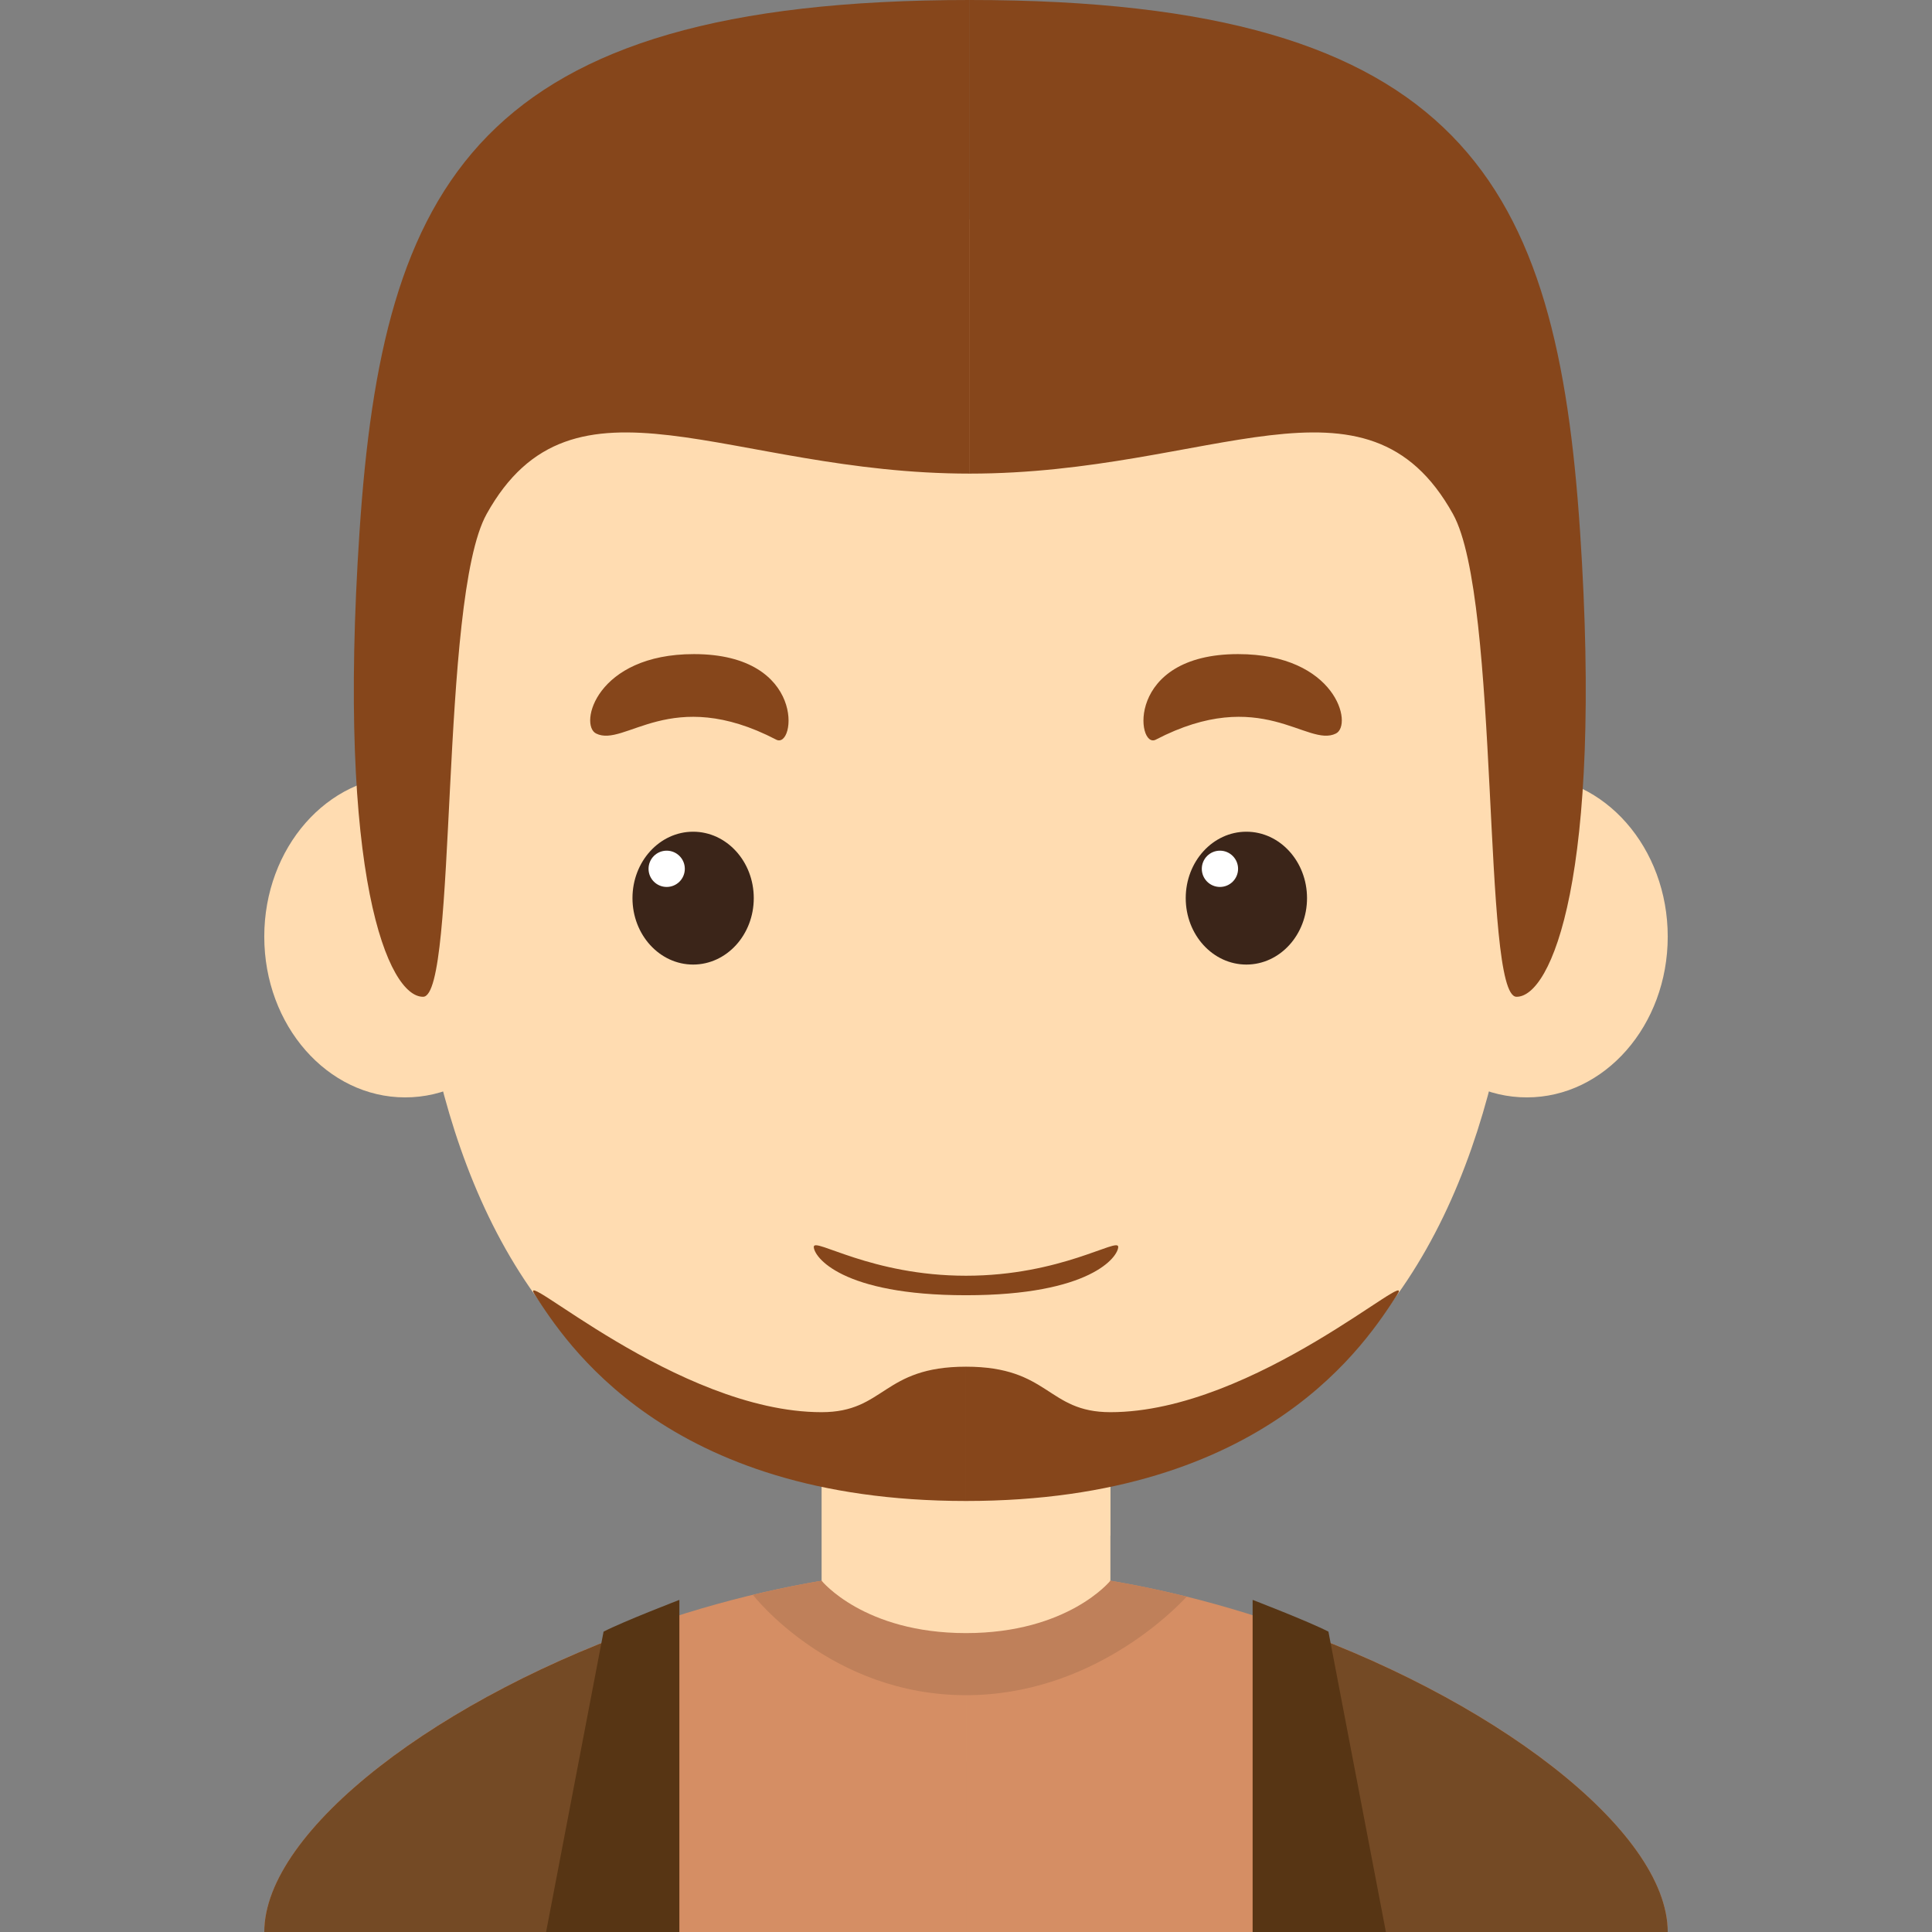 <?xml version="1.0"?>
<svg xmlns="http://www.w3.org/2000/svg" xmlns:xlink="http://www.w3.org/1999/xlink" version="1.1" id="Capa_1" x="0px" y="0px" viewBox="0 0 196.651 196.651" style="enable-background:new 0 0 196.651 196.651;" xml:space="preserve" width="512px" height="512px" class="hovered-paths"><rect x="0" y="0" width="196.651" height="196.651" fill="#808080" stroke="none"/><g><g>
	<g>
		<rect x="83.628" y="146.386" style="fill:#FFDCB1" width="29.395" height="32.923" data-original="#FDCC9B" class="" data-old_color="#FDCC9B"/>
		<path style="fill:#FFDCB1" d="M83.628,150.264c0,0,12.365,7.874,29.395,6.051v-9.929H83.628V150.264z" data-original="#FCBC85" class="hovered-path active-path" data-old_color="#FCBC85"/>
		<ellipse style="fill:#FFDCB1" cx="41.242" cy="95.336" rx="14.343" ry="16.364" data-original="#FCBC85" class="hovered-path active-path" data-old_color="#FCBC85"/>
		<ellipse style="fill:#FFDCB1" cx="155.409" cy="95.336" rx="14.343" ry="16.364" data-original="#FCBC85" class="hovered-path active-path" data-old_color="#FCBC85"/>
		<path style="fill:#FFDCB1" d="M155.352,64.08c0-24.104-17.637-41.74-57.026-41.74c-39.389,0-57.026,17.637-57.026,41.74    c0,24.104-4.115,87.597,57.026,87.597C159.467,151.677,155.352,88.185,155.352,64.08z" data-original="#FDCC9B" class="" data-old_color="#FDCC9B"/>
		<g>
			<g>
				<ellipse style="fill:#3B2519;" cx="70.55" cy="91.418" rx="6.173" ry="6.761" data-original="#3B2519" class=""/>
				<circle style="fill:#FFFFFF;" cx="67.859" cy="88.433" r="1.846" data-original="#FFFFFF" class=""/>
			</g>
			<path style="fill:#86461B" d="M60.675,74.662c2.919,1.46,7.606-4.96,18.335,0.625c1.956,1.018,3.123-8.708-8.377-8.708     C60.675,66.579,58.911,73.781,60.675,74.662z" data-original="#86461B" class=""/>
			<g>
				<ellipse style="fill:#3B2519;" cx="126.864" cy="91.418" rx="6.173" ry="6.761" data-original="#3B2519" class=""/>
				<circle style="fill:#FFFFFF;" cx="124.173" cy="88.433" r="1.846" data-original="#FFFFFF" class=""/>
			</g>
			<path style="fill:#86461B" d="M135.977,74.662c-2.919,1.46-7.606-4.96-18.335,0.625c-1.956,1.018-3.123-8.708,8.378-8.708     C135.977,66.579,137.74,73.781,135.977,74.662z" data-original="#86461B" class=""/>
		</g>
		<path style="fill:#FFDCB1" d="M98.326,115.198c-6.1,0-9.774-4.557-9.774-2.352c0,2.204,1.764,6.393,9.774,6.393    c8.01,0,9.774-4.189,9.774-6.393C108.1,110.642,104.425,115.198,98.326,115.198z" data-original="#FCBC85" class="hovered-path active-path" data-old_color="#FCBC85"/>
		<path style="fill:#FFDCB1" d="M98.326,135.469c-2.11,0-3.381-1.576-3.381-0.813c0,0.763,0.61,2.212,3.381,2.212    c2.771,0,3.38-1.449,3.38-2.212C101.706,133.893,100.435,135.469,98.326,135.469z" data-original="#FCBC85" class="hovered-path active-path" data-old_color="#FCBC85"/>
		<path style="fill:#86461B" d="M98.326,129.852c-9.668,0-15.493-3.937-15.493-2.939c0,0.997,2.796,4.924,15.493,4.924    c12.697,0,15.493-3.927,15.493-4.924C113.818,125.914,107.994,129.852,98.326,129.852z" data-original="#F7945E" class="" data-old_color="#F7945E"/>
	</g>
	<path style="fill:#D58E64;" d="M98.326,159.613v37.038H26.898C26.898,181.66,64.521,159.613,98.326,159.613z" data-original="#D58E64"/>
	<path style="fill:#D58E64;" d="M98.326,159.613v37.038h71.427C169.753,181.66,132.129,159.613,98.326,159.613z" data-original="#D58E64"/>
	<path style="fill:#BF805A;" d="M98.326,159.613c-7.19,0-14.552,1.005-21.689,2.721c0.048,0.063,7.917,10.213,21.689,10.213   c12.754,0,21.233-8.692,22.462-10.03C113.41,160.686,105.775,159.613,98.326,159.613z" data-original="#BF805A" class=""/>
	<path style="fill:#FFDCB1" d="M83.628,160.895c0,0,4.299,5.332,14.697,5.332c10.398,0,14.698-5.332,14.698-5.332   S97.774,155.344,83.628,160.895z" data-original="#FDCC9B" class="" data-old_color="#FDCC9B"/>
	<path style="fill:#86461B" d="M98.325,139.11v13.669c-30.717,0-40.857-16.378-43.861-20.943   c-2.227-3.387,14.452,11.904,29.164,11.904C90.095,143.74,89.801,139.11,98.325,139.11z" data-original="#86461B" class=""/>
	<path style="fill:#86461B" d="M98.325,139.11v13.669c30.718,0,40.858-16.378,43.861-20.943   c2.227-3.387-14.452,11.904-29.164,11.904C106.556,143.74,106.85,139.11,98.325,139.11z" data-original="#86461B" class=""/>
	<path style="fill:#86461B" d="M98.712,48.207V0C48.354,0,38.948,18.813,36.596,54.086c-2.352,35.274,2.958,47.417,6.476,47.372   c3.518-0.046,1.627-40.44,6.458-49.136C58.349,36.449,74.113,48.207,98.712,48.207z" data-original="#86461B" class=""/>
	<path style="fill:#86461B" d="M98.712,48.207V0c50.358,0,59.764,18.813,62.116,54.086c2.352,35.274-2.958,47.417-6.476,47.372   c-3.518-0.046-1.627-40.44-6.458-49.136C139.076,36.449,123.311,48.207,98.712,48.207z" data-original="#86461B" class=""/>
	<path style="fill:#744A25" d="M67.014,165.109c-22.206,7.502-40.115,21.199-40.115,31.542h40.117v-31.542H67.014z" data-original="#744A25" class=""/>
	<path style="fill:#573514;" d="M69.151,196.651v-33.805c0,0-5.732,2.205-7.716,3.233l-5.85,30.571H69.151z" data-original="#573514" class=""/>
	<path style="fill:#744A25" d="M129.638,165.109c22.206,7.502,40.115,21.199,40.115,31.542h-40.117v-31.542H129.638z" data-original="#744A25" class=""/>
	<path style="fill:#573514;" d="M127.5,196.651v-33.805c0,0,5.732,2.205,7.716,3.233l5.85,30.571H127.5z" data-original="#573514" class=""/>
</g></g> </svg>
